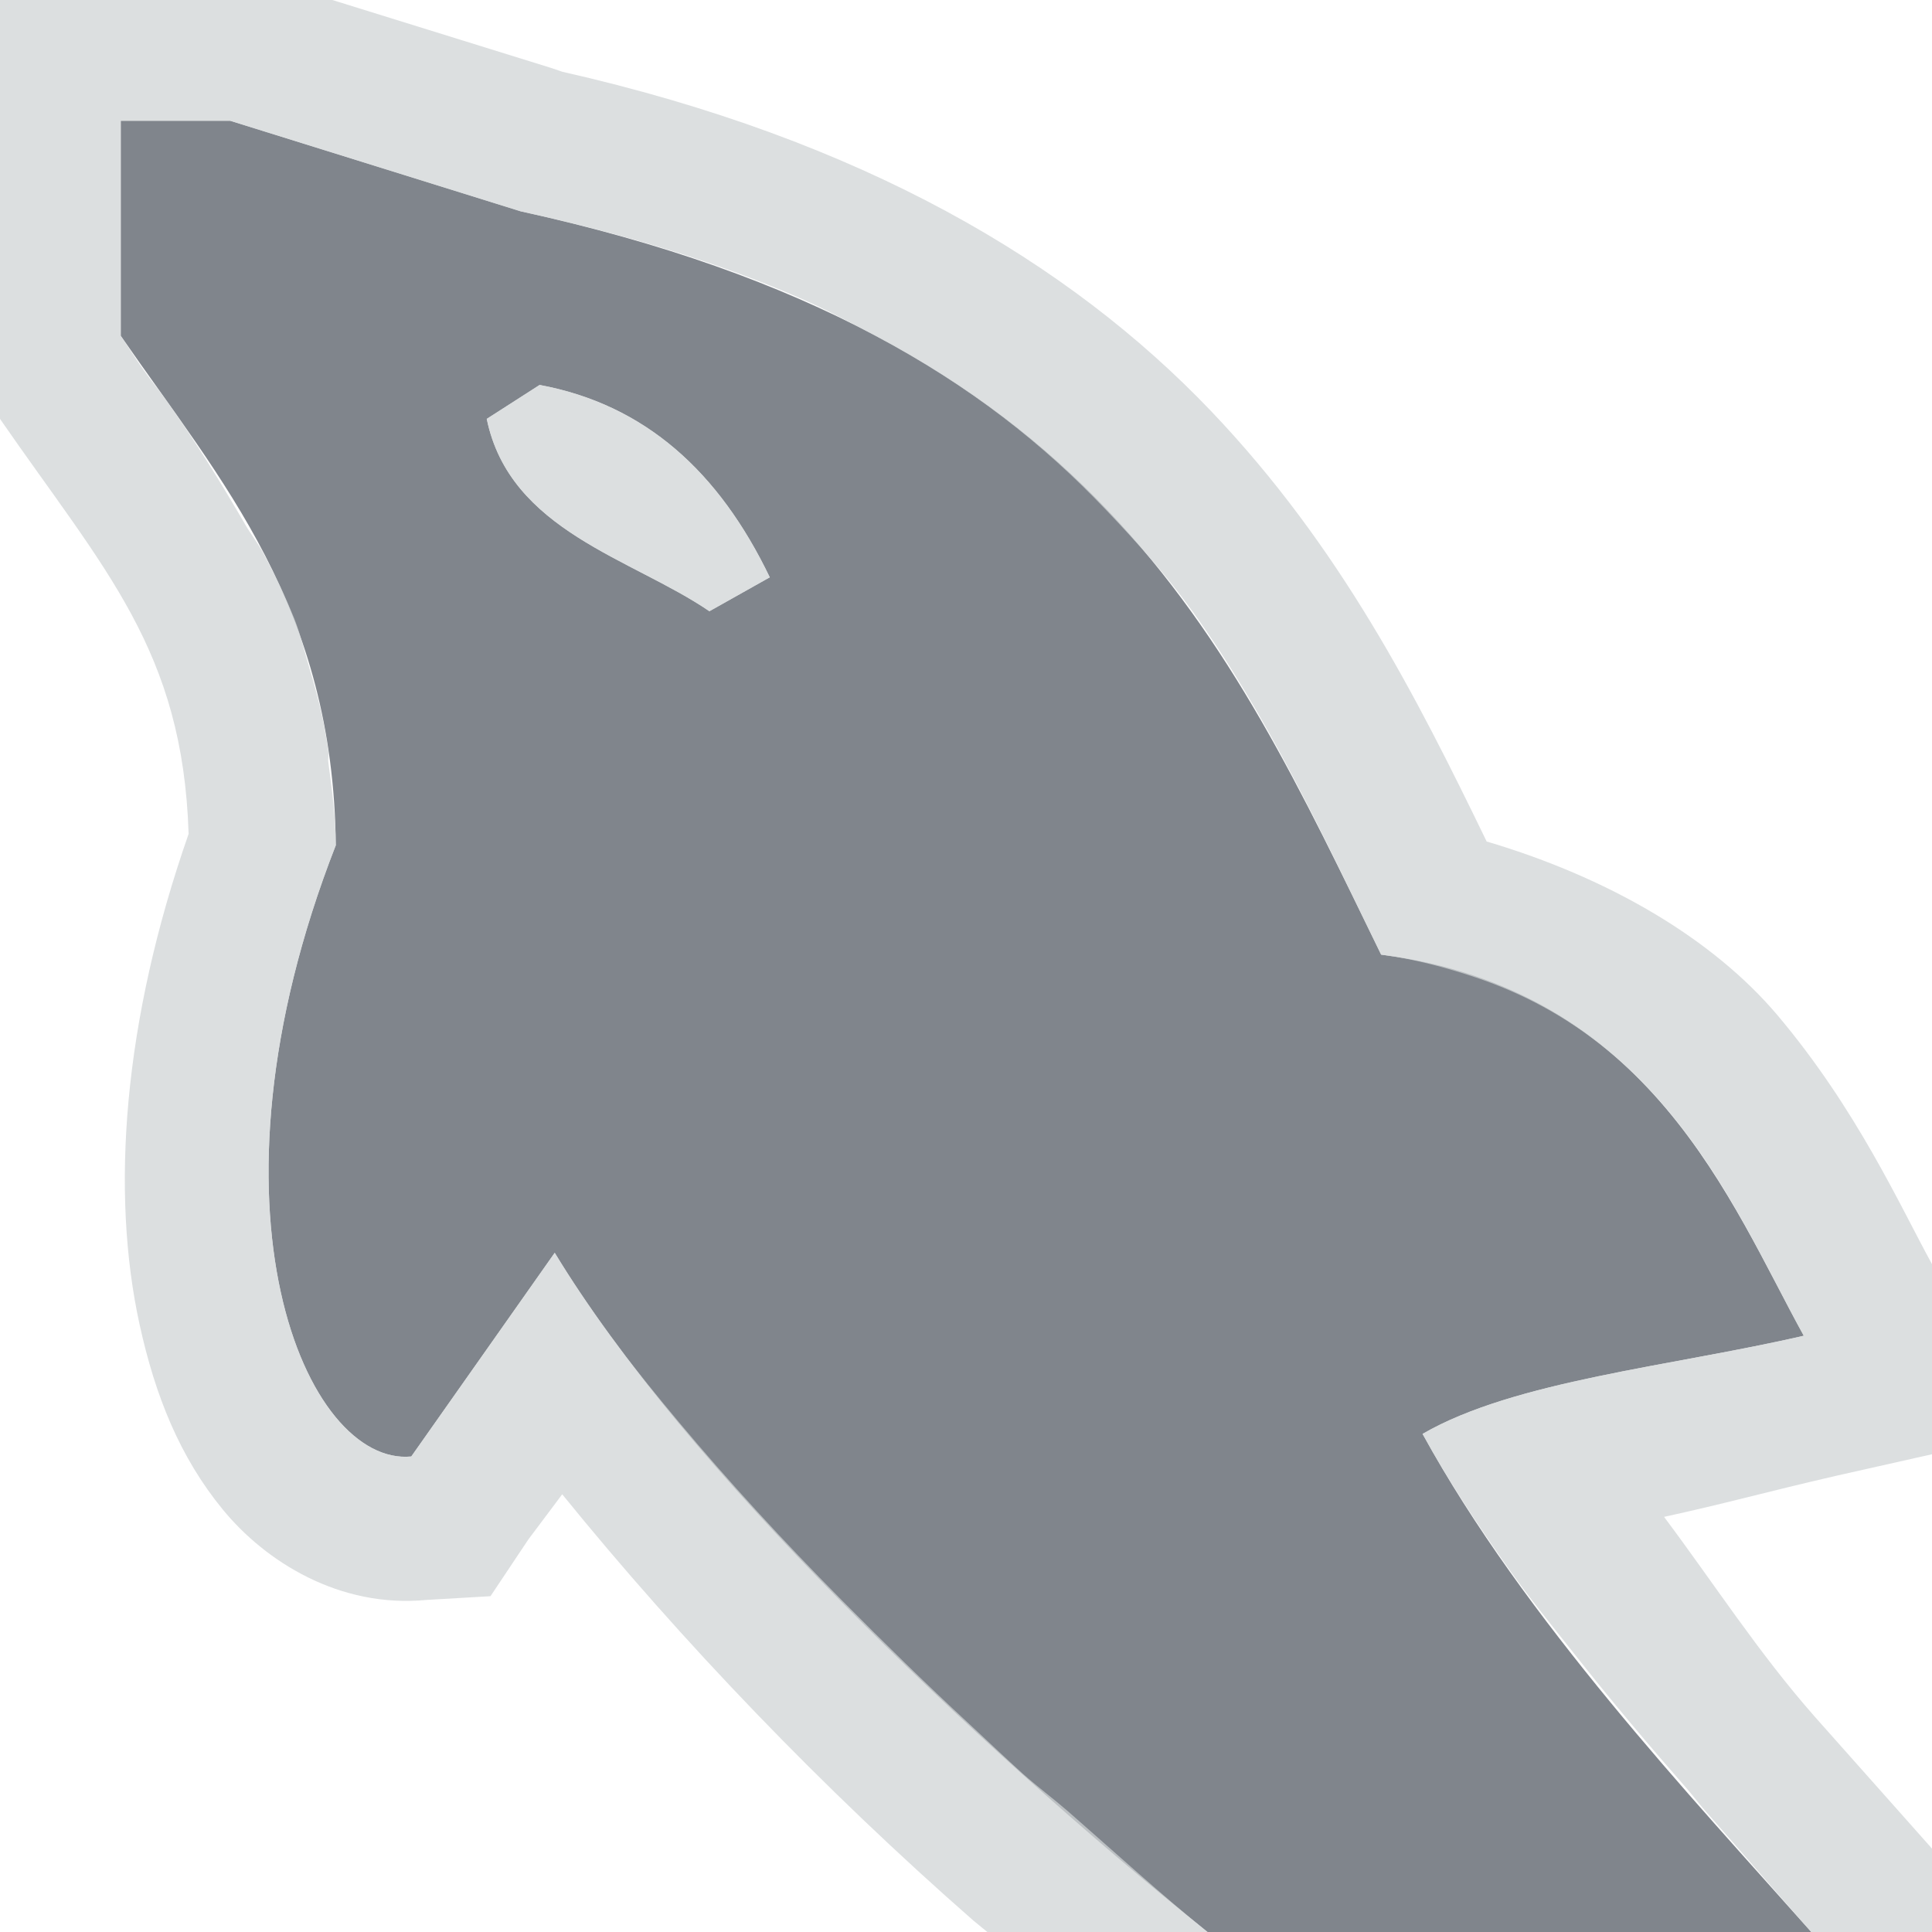 <?xml version="1.0" encoding="UTF-8" standalone="no"?>
<!-- Created with Inkscape (http://www.inkscape.org/) -->

<svg
   xmlns:dc="http://purl.org/dc/elements/1.1/"
   xmlns:cc="http://creativecommons.org/ns#"
   xmlns:rdf="http://www.w3.org/1999/02/22-rdf-syntax-ns#"
   xmlns:svg="http://www.w3.org/2000/svg"
   xmlns="http://www.w3.org/2000/svg"
   xmlns:sodipodi="http://sodipodi.sourceforge.net/DTD/sodipodi-0.dtd"
   xmlns:inkscape="http://www.inkscape.org/namespaces/inkscape"
   width="16"
   height="16"
   id="svg27665"
   version="1.1"
   inkscape:version="0.48.3.1 r9886"
   sodipodi:docname="mysql-workbench.svg">
  <defs
     id="defs27667" />
  <sodipodi:namedview
     id="base"
     pagecolor="#ffffff"
     bordercolor="#666666"
     borderopacity="1.0"
     inkscape:pageopacity="0.0"
     inkscape:pageshadow="2"
     inkscape:zoom="32"
     inkscape:cx="6.5133367"
     inkscape:cy="7.7372102"
     inkscape:document-units="px"
     inkscape:current-layer="layer1"
     showgrid="true"
     inkscape:window-width="1920"
     inkscape:window-height="1033"
     inkscape:window-x="-10"
     inkscape:window-y="25"
     inkscape:window-maximized="1"
     inkscape:snap-bbox="true"
     inkscape:bbox-paths="true"
     inkscape:bbox-nodes="true"
     inkscape:snap-bbox-edge-midpoints="true"
     inkscape:snap-bbox-midpoints="true"
     inkscape:object-paths="true"
     inkscape:snap-intersection-paths="true"
     inkscape:object-nodes="true"
     inkscape:snap-smooth-nodes="true"
     inkscape:snap-midpoints="true"
     inkscape:snap-object-midpoints="true"
     inkscape:snap-center="true"
     inkscape:snap-global="true"
     showguides="false"
     inkscape:guide-bbox="true"
     fit-margin-top="0"
     fit-margin-left="0"
     fit-margin-right="0"
     fit-margin-bottom="0"
     inkscape:showpageshadow="false">
    <sodipodi:guide
       orientation="0,1"
       position="-1440.766,2520.481"
       id="guide4179" />
    <sodipodi:guide
       orientation="1,0"
       position="-1438.623,2517.624"
       id="guide4181" />
    <inkscape:grid
       type="xygrid"
       id="grid3296"
       empspacing="5"
       visible="true"
       enabled="true"
       snapvisiblegridlinesonly="true"
       originx="-92px"
       originy="1268px" />
    <sodipodi:guide
       orientation="1,0"
       position="420,1778"
       id="guide3432" />
    <sodipodi:guide
       orientation="0,1"
       position="364,-118"
       id="guide3434" />
    <sodipodi:guide
       orientation="1,0"
       position="-92,1778"
       id="guide4416" />
    <sodipodi:guide
       orientation="1,0"
       position="599,-118"
       id="guide4418" />
    <sodipodi:guide
       orientation="0,1"
       position="364,117"
       id="guide4420" />
    <sodipodi:guide
       orientation="0,1"
       position="-92,1778"
       id="guide3391" />
    <sodipodi:guide
       orientation="0,1"
       position="198,1763"
       id="guide3393" />
    <sodipodi:guide
       orientation="0,1"
       position="233,1281"
       id="guide3395" />
    <sodipodi:guide
       orientation="1,0"
       position="405,1521"
       id="guide3397" />
    <sodipodi:guide
       orientation="1,0"
       position="-77,1521"
       id="guide3399" />
    <sodipodi:guide
       orientation="1,0"
       position="-67,1521"
       id="guide3401" />
    <sodipodi:guide
       orientation="1,0"
       position="395,1537"
       id="guide3403" />
    <sodipodi:guide
       orientation="0,1"
       position="193,1753"
       id="guide3405" />
    <sodipodi:guide
       orientation="0,1"
       position="163,1291"
       id="guide3407" />
  </sodipodi:namedview>
  <g
     inkscape:label="Camada 1"
     inkscape:groupmode="layer"
     id="layer1"
     transform="translate(3446.708,-3647.686)">
    <path
       style="fill:#434a55;fill-opacity:0.675;stroke:none"
       d="M 1 1 L 1 2.781 C 1.835 3.989 2.76 5.02 2.781 7 C 1.596 10.03 2.541 12.146 3.406 12.062 L 4.594 10.375 C 5.668 12.147 8.016 14.402 10 16 L 15 16 C 14.011 14.886 12.625 13.414 11.781 11.875 C 12.542 11.434 13.84 11.316 14.938 11.062 C 14.329 9.959 13.668 8.194 11.438 7.906 C 10.143 5.25 9.057 2.79 4.312 1.75 L 1.906 1 L 1 1 z M 4.469 3.188 C 5.346 3.351 5.956 3.91 6.375 4.781 L 5.875 5.062 C 5.234 4.624 4.222 4.398 4.031 3.469 L 4.469 3.188 z "
       transform="translate(-3446.708,3647.686)"
       id="path3812" />
    <path
       style="font-size:medium;font-style:normal;font-variant:normal;font-weight:normal;font-stretch:normal;text-indent:0;text-align:start;text-decoration:none;line-height:normal;letter-spacing:normal;word-spacing:normal;text-transform:none;direction:ltr;block-progression:tb;writing-mode:lr-tb;text-anchor:start;baseline-shift:baseline;color:#000000;fill:#d1d4d6;fill-opacity:0.743;fill-rule:nonzero;stroke:none;stroke-width:2;marker:none;visibility:visible;display:inline;overflow:visible;enable-background:accumulate;font-family:Sans;-inkscape-font-specification:Sans"
       d="M -0.188 -0.188 L -0.188 1 L -0.188 2.781 L -0.188 3.156 L 0 3.469 C 0.867 4.723 1.514 5.384 1.562 6.906 C 1.018 8.461 0.916 9.873 1.156 10.969 C 1.285 11.559 1.489 12.067 1.844 12.5 C 2.198 12.933 2.812 13.319 3.531 13.25 L 4.062 13.219 L 4.375 12.75 L 4.656 12.375 C 5.643 13.592 6.818 14.817 8.062 15.906 L 8.406 16.188 L 8.844 16.188 L 14.125 16.188 L 16.781 16.188 L 15.031 14.219 C 14.562 13.687 14.199 13.12 13.781 12.562 C 14.297 12.45 14.602 12.361 15.219 12.219 L 16.75 11.875 L 16 10.469 C 15.738 9.993 15.38 9.189 14.719 8.406 C 14.186 7.777 13.332 7.271 12.312 6.969 C 11.731 5.771 11.103 4.531 10.031 3.406 C 8.854 2.172 7.143 1.157 4.656 0.594 L 4.562 0.562 L 2.25 -0.156 L 2.094 -0.188 L 1.906 -0.188 L 1 -0.188 L -0.188 -0.188 z M 1 1 L 1.906 1 L 4.312 1.75 C 5.202 1.945 5.967 2.182 6.625 2.469 C 6.844 2.564 7.053 2.677 7.25 2.781 C 8.039 3.2 8.643 3.68 9.156 4.219 C 9.413 4.488 9.665 4.77 9.875 5.062 C 10.506 5.939 10.952 6.91 11.438 7.906 C 11.716 7.942 11.986 8.016 12.219 8.094 C 13.848 8.639 14.405 10.097 14.938 11.062 C 13.84 11.316 12.542 11.434 11.781 11.875 C 11.992 12.26 12.236 12.628 12.5 13 C 12.67 13.238 12.849 13.459 13.031 13.688 C 13.349 14.092 13.647 14.444 13.969 14.812 C 14.021 14.872 14.073 14.941 14.125 15 C 14.423 15.337 14.74 15.707 15 16 L 10 16 C 9.624 15.697 9.235 15.342 8.844 15 C 8.722 14.894 8.59 14.796 8.469 14.688 C 8.321 14.554 8.178 14.418 8.031 14.281 C 7.665 13.943 7.315 13.599 6.969 13.25 C 6.484 12.761 6.028 12.263 5.625 11.781 C 5.446 11.567 5.281 11.365 5.125 11.156 C 4.928 10.892 4.745 10.624 4.594 10.375 L 3.406 12.062 C 2.541 12.146 1.596 10.03 2.781 7 C 2.779 6.752 2.748 6.533 2.719 6.312 C 2.715 6.28 2.724 6.25 2.719 6.219 C 2.709 6.153 2.7 6.095 2.688 6.031 C 2.655 5.858 2.61 5.69 2.562 5.531 C 2.521 5.392 2.489 5.255 2.438 5.125 C 2.409 5.053 2.375 4.976 2.344 4.906 C 2.296 4.801 2.24 4.694 2.188 4.594 C 2.142 4.505 2.08 4.429 2.031 4.344 C 1.823 3.986 1.614 3.647 1.375 3.312 C 1.316 3.229 1.247 3.146 1.188 3.062 C 1.121 2.969 1.066 2.876 1 2.781 L 1 1 z M 4.469 3.188 L 4.031 3.469 C 4.222 4.398 5.234 4.624 5.875 5.062 L 6.375 4.781 C 5.956 3.91 5.346 3.351 4.469 3.188 z "
       transform="translate(-3446.708,3647.686)"
       id="path3001-7" />
  </g>
</svg>
